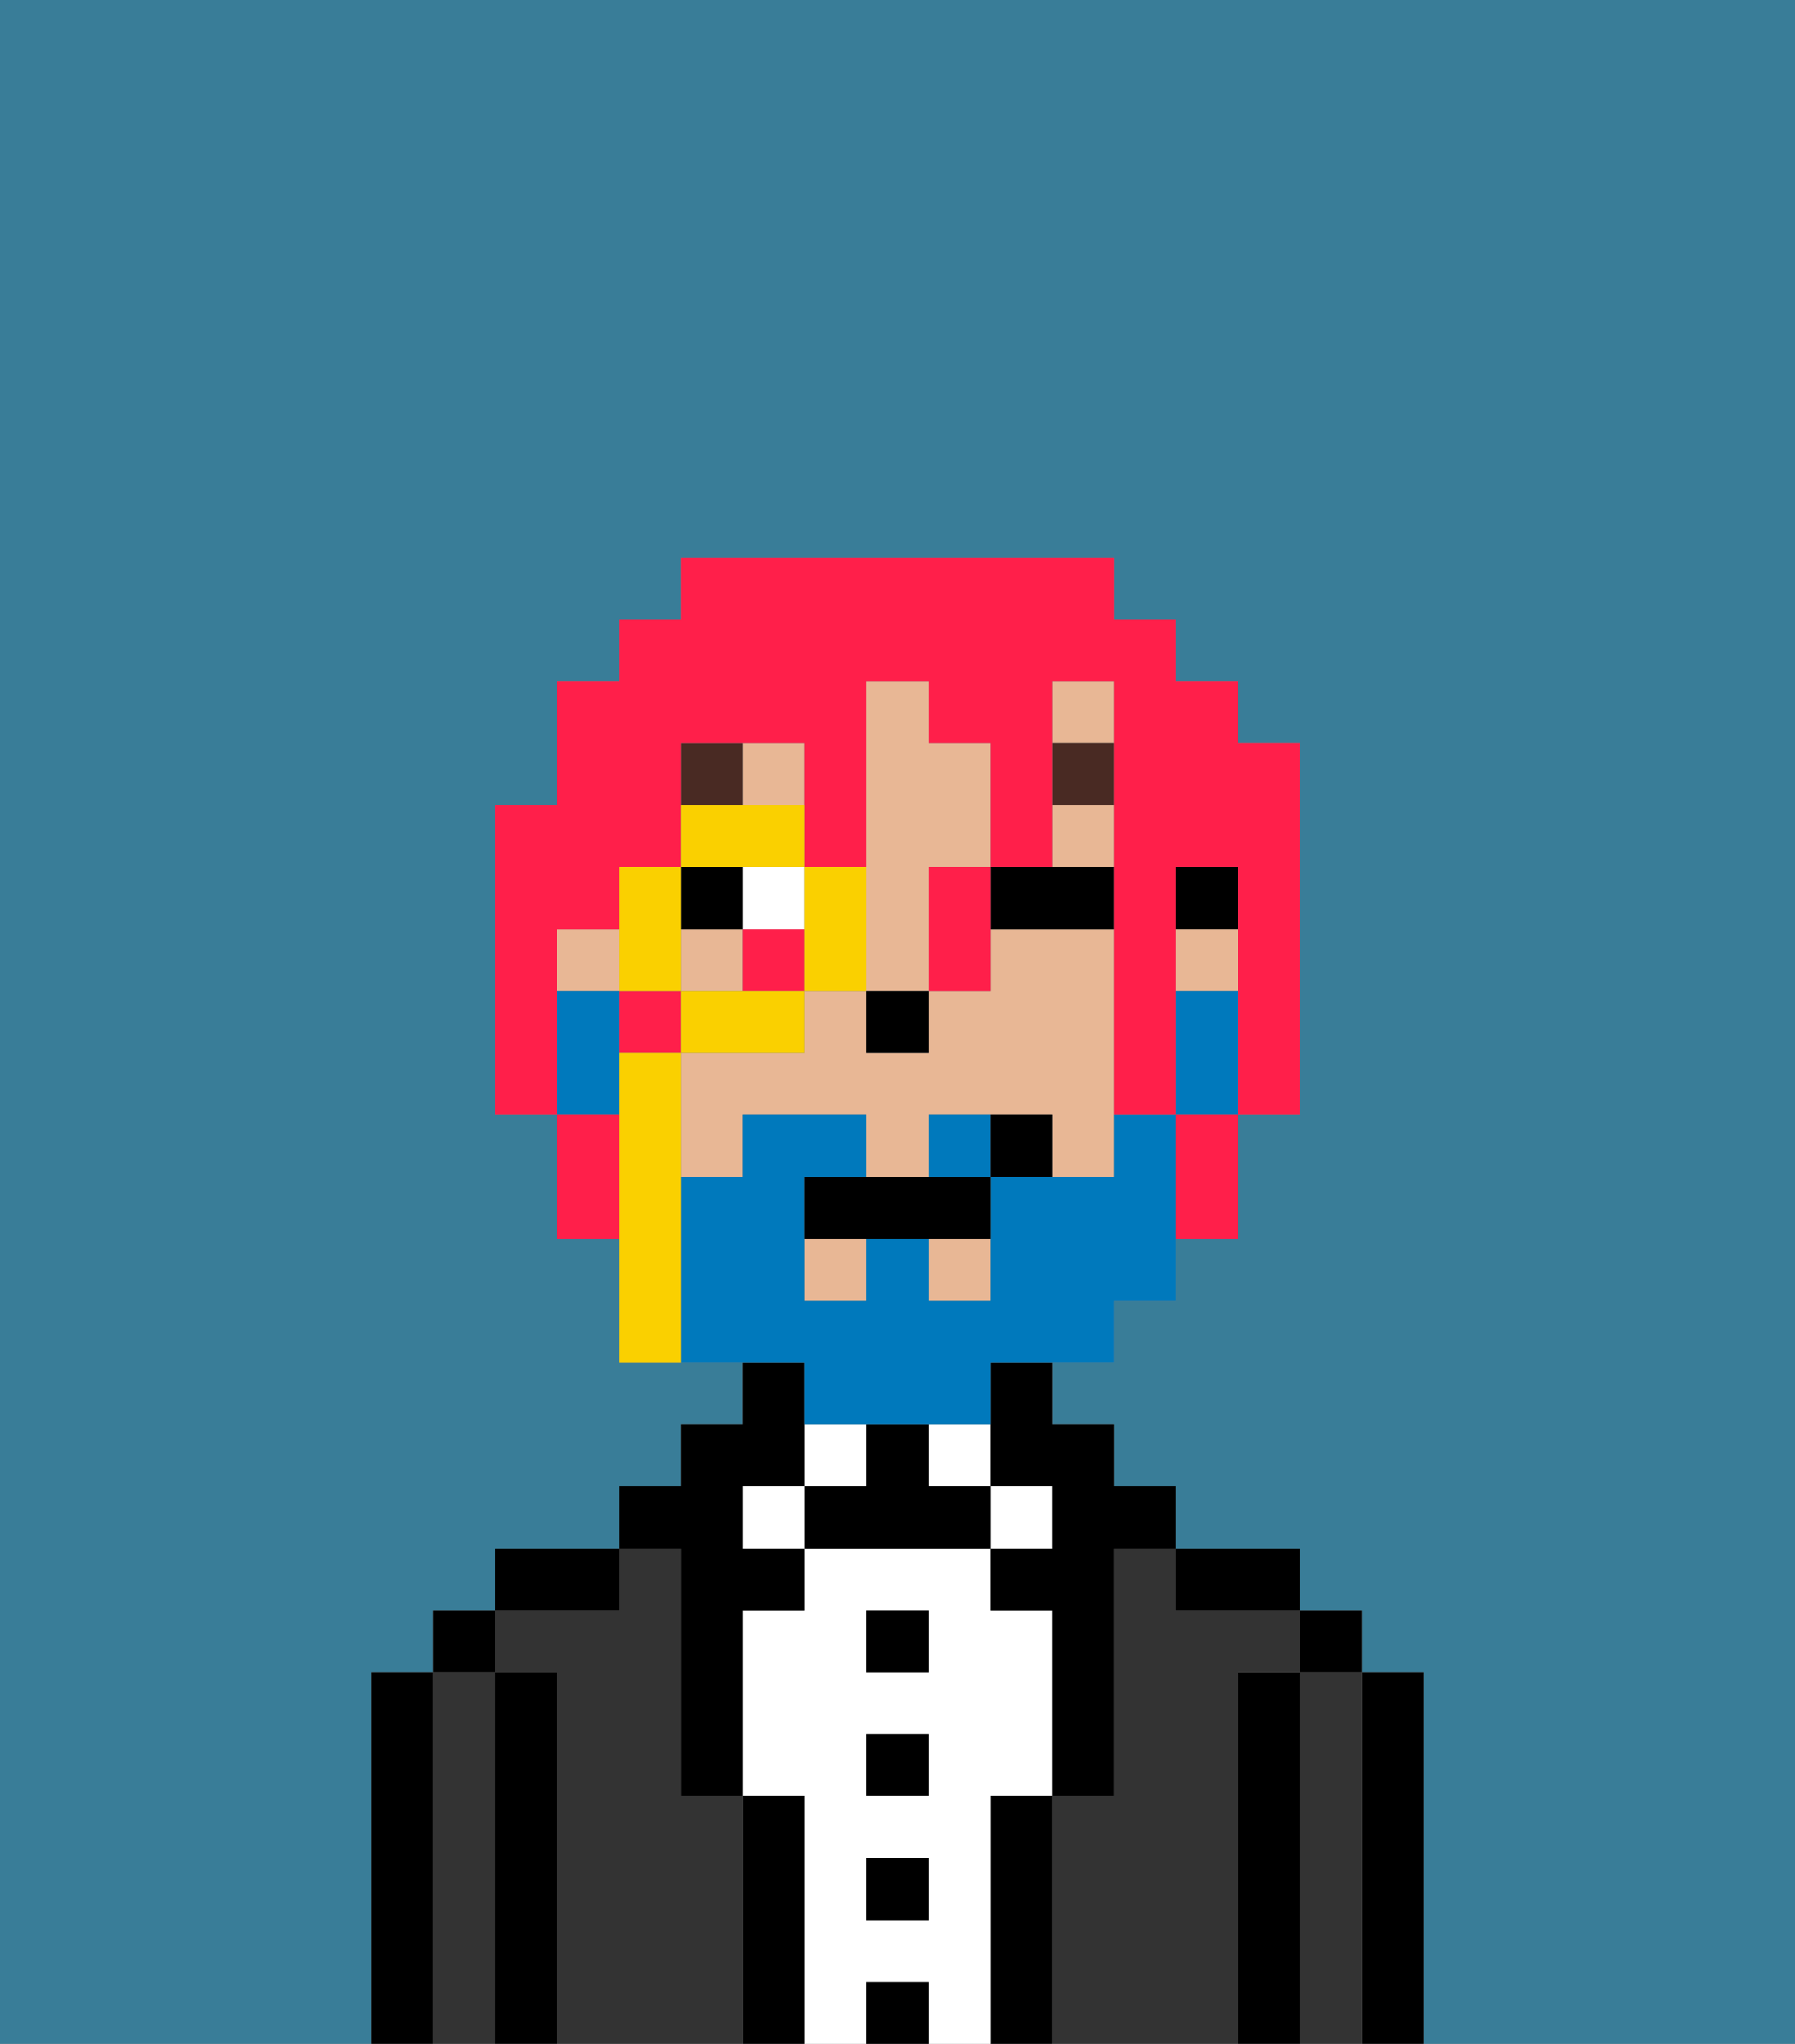 <svg xmlns="http://www.w3.org/2000/svg" viewBox="0 0 29 33"><rect x="0" y="0" width="29" height="33" fill="#808080" stroke="none"/><defs><style>polygon,rect,path{shape-rendering:crispedges;}.bb239-1{fill:#397d98;}.bb239-2{fill:#000000;}.bb239-3{fill:#333333;}.bb239-4{fill:#ffffff;}.bb239-5{fill:#e8b795;}.bb239-6{fill:#492a23;}.bb239-7{fill:#0079bc;}.bb239-8{fill:#ff1f4a;}.bb239-9{fill:#fad000;}</style></defs><path class="bb239-1" d="M0,33H6V27H7V26H8V25h2V24h1V23h1V22H10V20H9V18H8V13H9V11h1V10h1V9h7v1h1v1h1v1h1v6H20v2H19v1H18v1H17v1h1v1h1v1h2v1h1v1h1v6h6V0H0Z"/><path class="bb239-2" d="M23,27H22v6h1V27Z"/><path class="bb239-3" d="M22,27H21v6h1V27Z"/><rect class="bb239-2" x="21" y="26" width="1" height="1"/><path class="bb239-2" d="M21,27H20v6h1V27Z"/><path class="bb239-3" d="M20,27h1V26H19V25H18v4H17v4h3V27Z"/><path class="bb239-2" d="M20,26h1V25H19v1Z"/><path class="bb239-2" d="M17,29H16v4h1V29Z"/><rect class="bb239-4" x="16" y="24" width="1" height="1"/><path class="bb239-4" d="M16,29h1V26H16V25H13v1H12v3h1v4h1V32h1v1h1V29Zm-1,2H14V30h1Zm0-2H14V28h1Zm0-2H14V26h1Z"/><rect class="bb239-4" x="15" y="23" width="1" height="1"/><rect class="bb239-2" x="14" y="32" width="1" height="1"/><rect class="bb239-2" x="14" y="30" width="1" height="1"/><rect class="bb239-2" x="14" y="28" width="1" height="1"/><rect class="bb239-2" x="14" y="26" width="1" height="1"/><path class="bb239-2" d="M15,24V23H14v1H13v1h3V24Z"/><rect class="bb239-4" x="13" y="23" width="1" height="1"/><path class="bb239-2" d="M13,29H12v4h1V29Z"/><rect class="bb239-4" x="12" y="24" width="1" height="1"/><path class="bb239-3" d="M12,29H11V25H10v1H8v1H9v6h3V29Z"/><path class="bb239-2" d="M11,26v3h1V26h1V25H12V24h1V22H12v1H11v1H10v1h1Z"/><path class="bb239-2" d="M10,25H8v1h2Z"/><path class="bb239-2" d="M9,27H8v6H9V27Z"/><path class="bb239-3" d="M8,27H7v6H8V27Z"/><rect class="bb239-2" x="7" y="26" width="1" height="1"/><path class="bb239-2" d="M7,27H6v6H7V27Z"/><rect class="bb239-2" x="19" y="14" width="1" height="1"/><rect class="bb239-5" x="19" y="15" width="1" height="1"/><rect class="bb239-5" x="9" y="15" width="1" height="1"/><rect class="bb239-5" x="15" y="20" width="1" height="1"/><rect class="bb239-5" x="13" y="20" width="1" height="1"/><rect class="bb239-5" x="17" y="13" width="1" height="1"/><path class="bb239-5" d="M18,15H16v1H15v1H14V16H13v1H11v2h1V18h2v1h1V18h2v1h1V15Z"/><rect class="bb239-5" x="17" y="11" width="1" height="1"/><path class="bb239-5" d="M15,16V14h1V12H15V11H14v5Z"/><rect class="bb239-5" x="11" y="15" width="1" height="1"/><rect class="bb239-5" x="12" y="12" width="1" height="1"/><path class="bb239-2" d="M16,23v1h1v1H16v1h1v3h1V25h1V24H18V23H17V22H16Z"/><rect class="bb239-2" x="14" y="16" width="1" height="1"/><rect class="bb239-4" x="12" y="14" width="1" height="1"/><path class="bb239-2" d="M17,15h1V14H16v1Z"/><rect class="bb239-2" x="11" y="14" width="1" height="1"/><rect class="bb239-6" x="17" y="12" width="1" height="1"/><rect class="bb239-6" x="11" y="12" width="1" height="1"/><path class="bb239-7" d="M15,18v1h1V18Z"/><path class="bb239-7" d="M19,16v2h1V16Z"/><path class="bb239-7" d="M13,23h3V22h2V21h1V18H18v1H16v2H15V20H14v1H13V19h1V18H12v1H11v3h2Z"/><path class="bb239-7" d="M10,17V16H9v2h1Z"/><path class="bb239-2" d="M14,19H13v1h3V19H14Z"/><path class="bb239-2" d="M16,18v1h1V18Z"/><path class="bb239-8" d="M9,15h1V14h1V12h2v2h1V11h1v1h1v2h1V11h1v7h1V14h1v4h1V12H20V11H19V10H18V9H11v1H10v1H9v2H8v5H9V15Z"/><rect class="bb239-8" x="10" y="16" width="1" height="1"/><path class="bb239-8" d="M19,19v1h1V18H19Z"/><path class="bb239-8" d="M15,15v1h1V14H15Z"/><rect class="bb239-8" x="12" y="15" width="1" height="1"/><path class="bb239-8" d="M9,18v2h1V18Z"/><path class="bb239-9" d="M13,16h1V14H13v2Z"/><path class="bb239-9" d="M13,14V13H11v1h2Z"/><path class="bb239-9" d="M13,16H11v1h2Z"/><polygon class="bb239-9" points="11 15 11 14 10 14 10 15 10 16 11 16 11 15"/><path class="bb239-9" d="M11,19V17H10v5h1V19Z"/></svg>